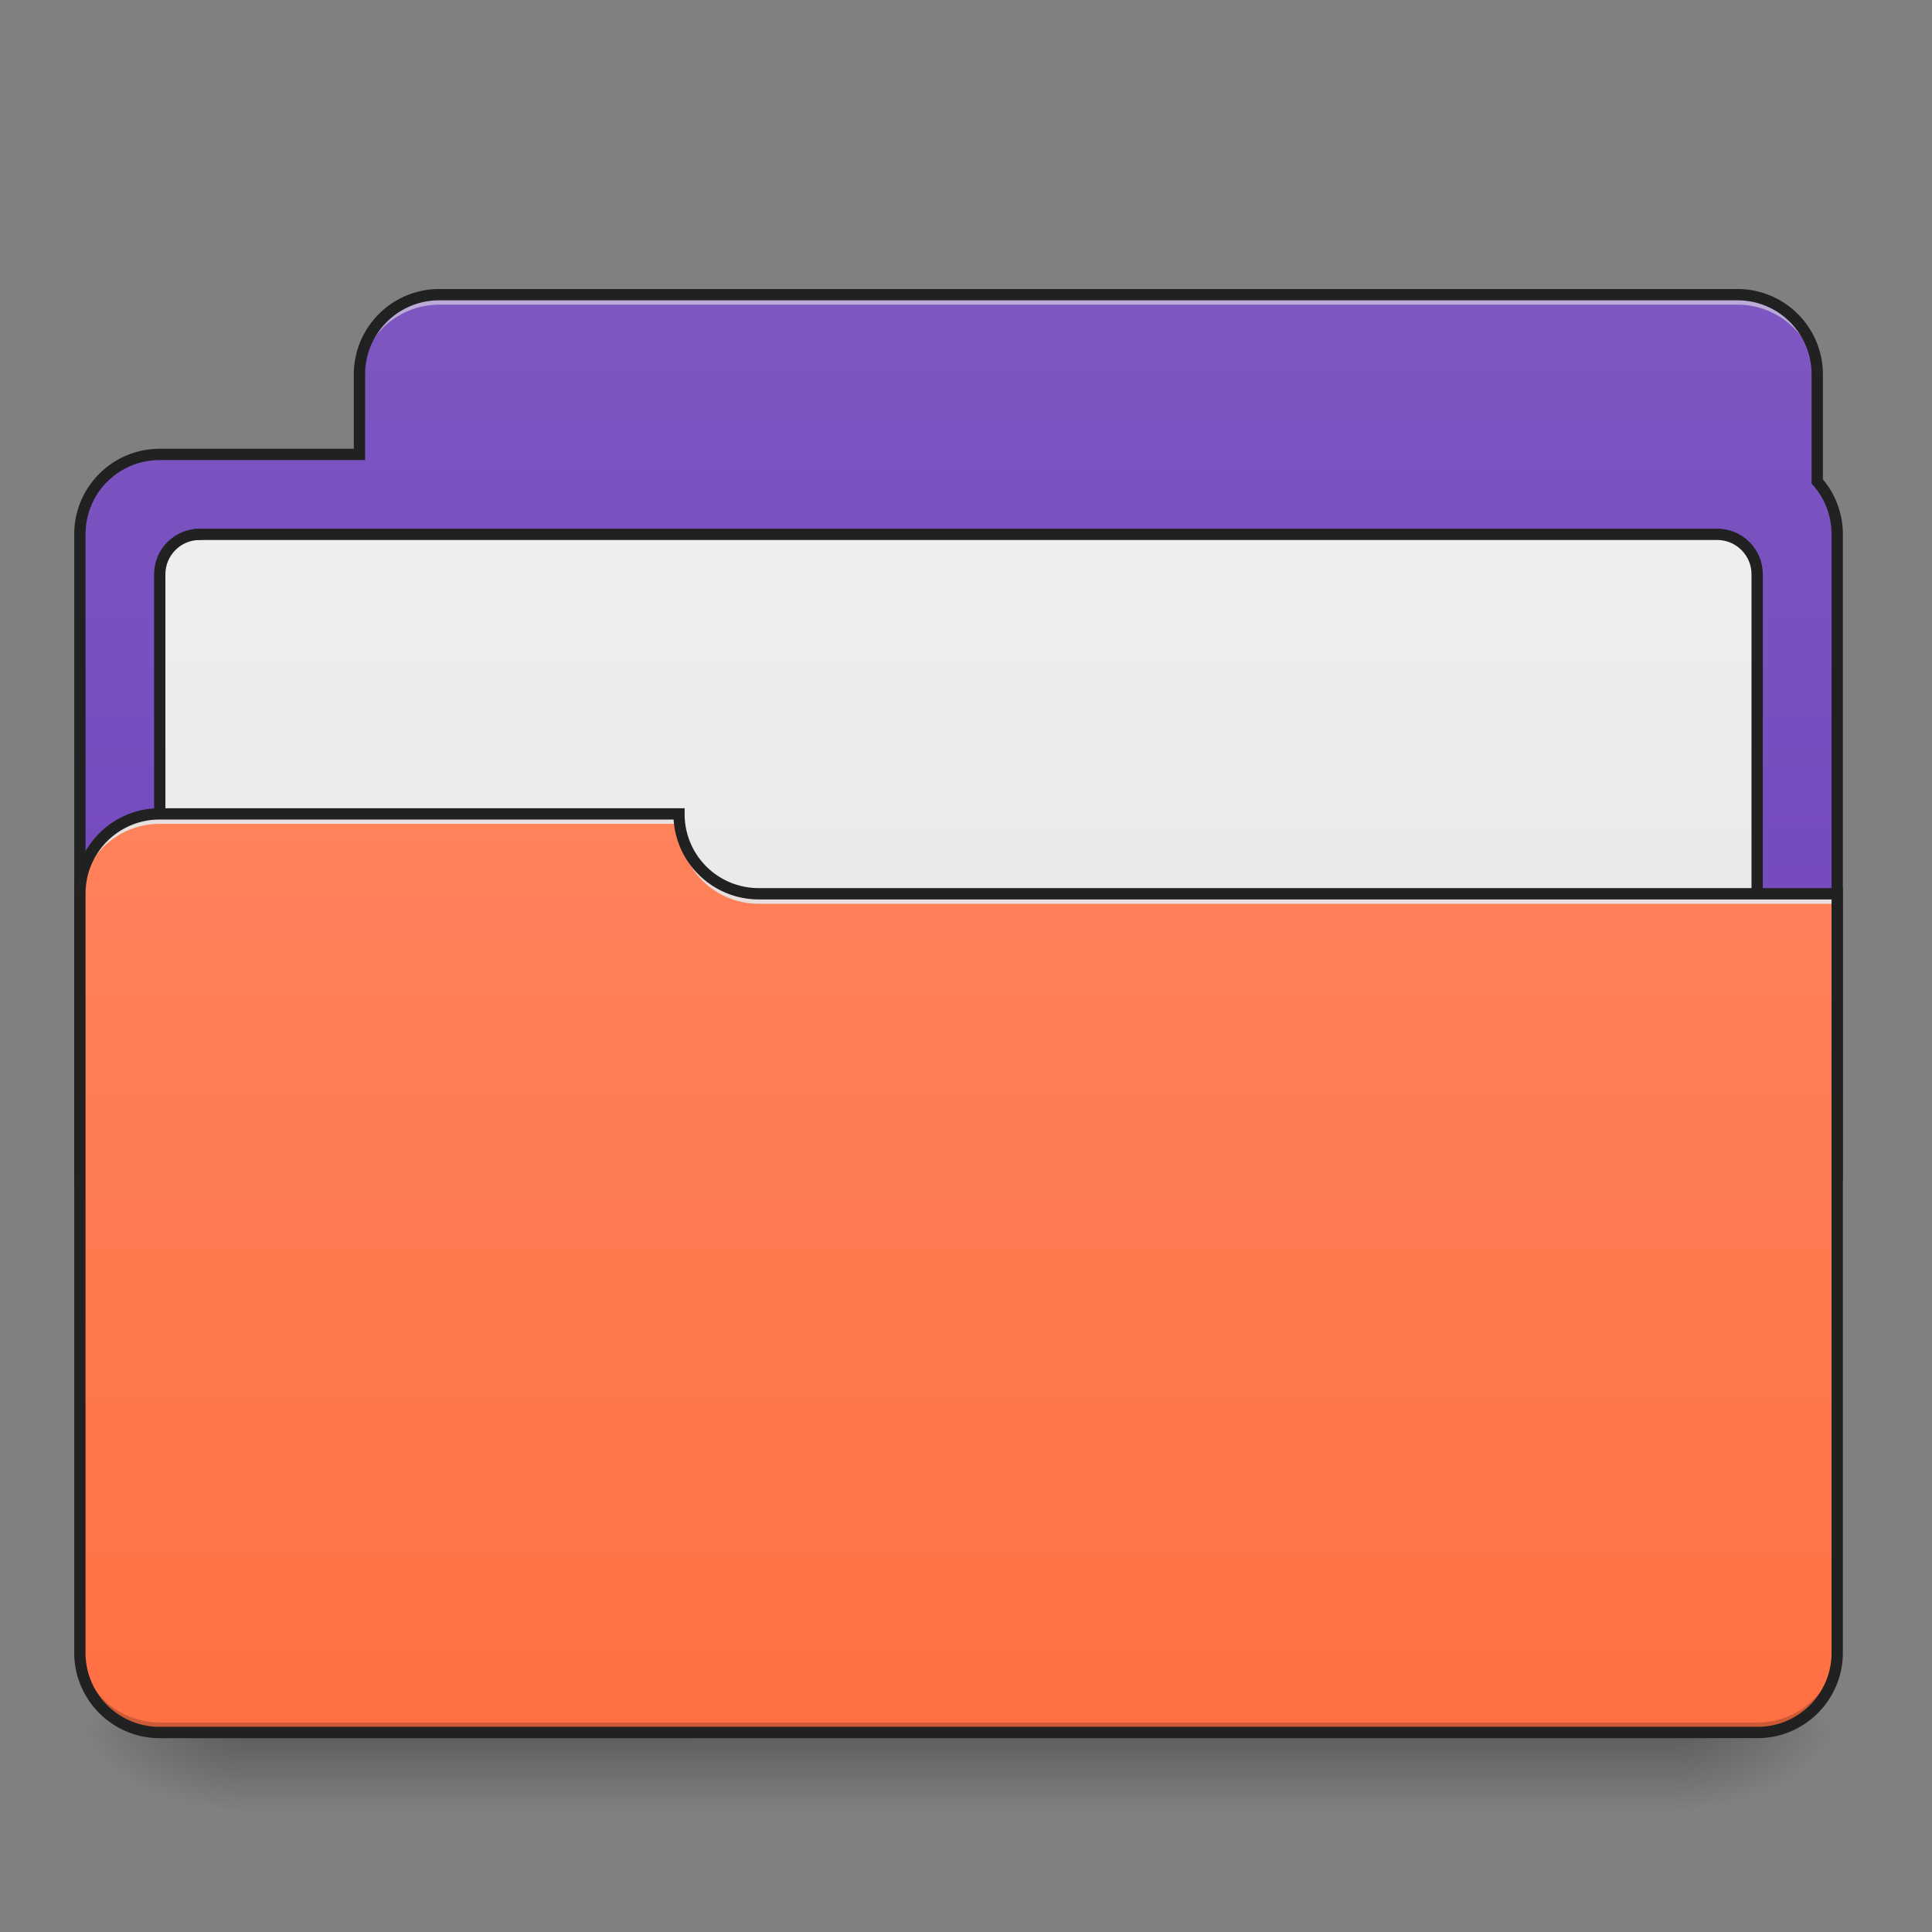 <svg xmlns="http://www.w3.org/2000/svg" width="512pt" height="512pt" viewBox="0 0 512 512"><rect x="0" y="0" width="512" height="512" fill="#808080" stroke="none"/><defs><linearGradient id="a" gradientUnits="userSpaceOnUse" x1="254" y1="233.5" x2="254" y2="254.667" gradientTransform="matrix(1 0 0 1 0 225.605)"><stop offset="0" stop-opacity=".275"/><stop offset="1" stop-opacity="0"/></linearGradient><radialGradient id="b" gradientUnits="userSpaceOnUse" cx="450.909" cy="189.579" fx="450.909" fy="189.579" r="21.167" gradientTransform="matrix(0 -1.25 -2.25 0 865.843 1028.11)"><stop offset="0" stop-opacity=".314"/><stop offset=".222" stop-opacity=".275"/><stop offset="1" stop-opacity="0"/></radialGradient><radialGradient id="c" gradientUnits="userSpaceOnUse" cx="450.909" cy="189.579" fx="450.909" fy="189.579" r="21.167" gradientTransform="matrix(0 1.25 2.25 0 -357.795 -109.855)"><stop offset="0" stop-opacity=".314"/><stop offset=".222" stop-opacity=".275"/><stop offset="1" stop-opacity="0"/></radialGradient><radialGradient id="d" gradientUnits="userSpaceOnUse" cx="450.909" cy="189.579" fx="450.909" fy="189.579" r="21.167" gradientTransform="matrix(0 -1.25 2.25 0 -357.795 1028.11)"><stop offset="0" stop-opacity=".314"/><stop offset=".222" stop-opacity=".275"/><stop offset="1" stop-opacity="0"/></radialGradient><radialGradient id="e" gradientUnits="userSpaceOnUse" cx="450.909" cy="189.579" fx="450.909" fy="189.579" r="21.167" gradientTransform="matrix(0 1.25 -2.25 0 865.843 -109.855)"><stop offset="0" stop-opacity=".314"/><stop offset=".222" stop-opacity=".275"/><stop offset="1" stop-opacity="0"/></radialGradient><linearGradient id="f" gradientUnits="userSpaceOnUse" x1="317.5" y1="233.5" x2="317.5" y2="-147.5" gradientTransform="matrix(1 0 0 1 0 225.605)"><stop offset="0" stop-color="#673ab7"/><stop offset="1" stop-color="#7e57c2"/></linearGradient><linearGradient id="g" gradientUnits="userSpaceOnUse" x1="254" y1="233.5" x2="254" y2="-84" gradientTransform="translate(0 10.583)"><stop offset="0" stop-color="#e0e0e0"/><stop offset="1" stop-color="#eee"/></linearGradient><linearGradient id="h" gradientUnits="userSpaceOnUse" x1="254" y1="-115.75" x2="254" y2="233.5" gradientTransform="matrix(1 0 0 1 0 225.605)"><stop offset="0" stop-color="#ff8a65"/><stop offset="1" stop-color="#ff7043"/></linearGradient></defs><path d="M63.508 459.129h381.035v21.168H63.508zm0 0" fill="url(#a)"/><path d="M444.543 459.129h42.336v-21.172h-42.336zm0 0" fill="url(#b)"/><path d="M63.508 459.129h-42.34v21.168h42.34zm0 0" fill="url(#c)"/><path d="M63.508 459.129h-42.34v-21.172h42.34zm0 0" fill="url(#d)"/><path d="M444.543 459.129h42.336v21.168h-42.336zm0 0" fill="url(#e)"/><path d="M116.43 78.09a21.123 21.123 0 0 0-21.172 21.168v21.172H42.336a21.122 21.122 0 0 0-21.168 21.168v169.347a21.122 21.122 0 0 0 21.168 21.168H465.71a21.122 21.122 0 0 0 21.168-21.168V141.598c0-5.391-1.996-10.293-5.293-14.024V99.258a21.122 21.122 0 0 0-21.168-21.168zm0 0" fill="url(#f)"/><path d="M52.917-73.416h402.165c5.847 0 10.584 4.738 10.584 10.581v169.336c0 5.843-4.737 10.58-10.584 10.58H52.917c-5.847 0-10.585-4.737-10.585-10.58V-62.835c0-5.843 4.738-10.58 10.585-10.58zm0 0" transform="matrix(1 0 0 1 0 215.02)" fill="url(#g)" stroke-width="3" stroke-linecap="round" stroke="#212121"/><path d="M116.43 78.09a21.123 21.123 0 0 0-21.172 21.168v2.648a21.123 21.123 0 0 1 21.172-21.168h343.988a21.122 21.122 0 0 1 21.168 21.168v-2.648a21.122 21.122 0 0 0-21.168-21.168zm0 0" fill="#e6e6e6" fill-opacity=".588"/><path d="M116.43 76.59c-12.535 0-22.672 10.137-22.672 22.668v19.668H42.336c-12.531 0-22.668 10.136-22.668 22.672v169.347c0 12.535 10.137 22.668 22.668 22.668H465.71c12.531 0 22.668-10.133 22.668-22.668V141.598a22.59 22.59 0 0 0-5.29-14.551v-27.79c0-12.53-10.136-22.667-22.671-22.667zm0 3h343.988a19.592 19.592 0 0 1 19.668 19.668v28.883l.379.425a19.597 19.597 0 0 1 4.914 13.032v169.347a19.592 19.592 0 0 1-19.668 19.668H42.336a19.592 19.592 0 0 1-19.668-19.668V141.598a19.592 19.592 0 0 1 19.668-19.668h54.422V99.258A19.593 19.593 0 0 1 116.43 79.59zm0 0" fill="#212121"/><path d="M42.336 215.688a21.122 21.122 0 0 0-21.168 21.167v201.102a21.123 21.123 0 0 0 21.168 21.172H465.71a21.123 21.123 0 0 0 21.168-21.172V236.855H201.102a21.122 21.122 0 0 1-21.168-21.167zm0 0" fill="url(#h)"/><path d="M42.336 459.129a21.123 21.123 0 0 1-21.168-21.172v-2.644a21.122 21.122 0 0 0 21.168 21.167H465.71a21.122 21.122 0 0 0 21.168-21.168v2.645a21.123 21.123 0 0 1-21.168 21.172zm0 0" fill-opacity=".196"/><path d="M42.336 215.688a21.122 21.122 0 0 0-21.168 21.167v2.649a21.123 21.123 0 0 1 21.168-21.172h137.598v-2.644zm0 0" fill="#e6e6e6" fill-opacity=".937"/><path d="M201.102 239.504a21.123 21.123 0 0 1-21.168-21.172v-2.644c0 11.726 9.441 21.19 21.168 21.167h287.101v2.649zm0 0" fill="#e6e6e6" fill-opacity=".937"/><path d="M42.336 214.188c-12.531 0-22.668 10.136-22.668 22.667v201.102c0 12.535 10.137 22.672 22.668 22.672H465.71c12.531 0 22.668-10.137 22.668-22.672V235.355H201.102a19.592 19.592 0 0 1-19.668-19.667v-1.5zm0 3h136.172c.777 11.828 10.57 21.167 22.594 21.167h284.277v199.602a19.592 19.592 0 0 1-19.668 19.668H42.336a19.592 19.592 0 0 1-19.668-19.668V236.855a19.592 19.592 0 0 1 19.668-19.667zm0 0" fill="#212121"/></svg>